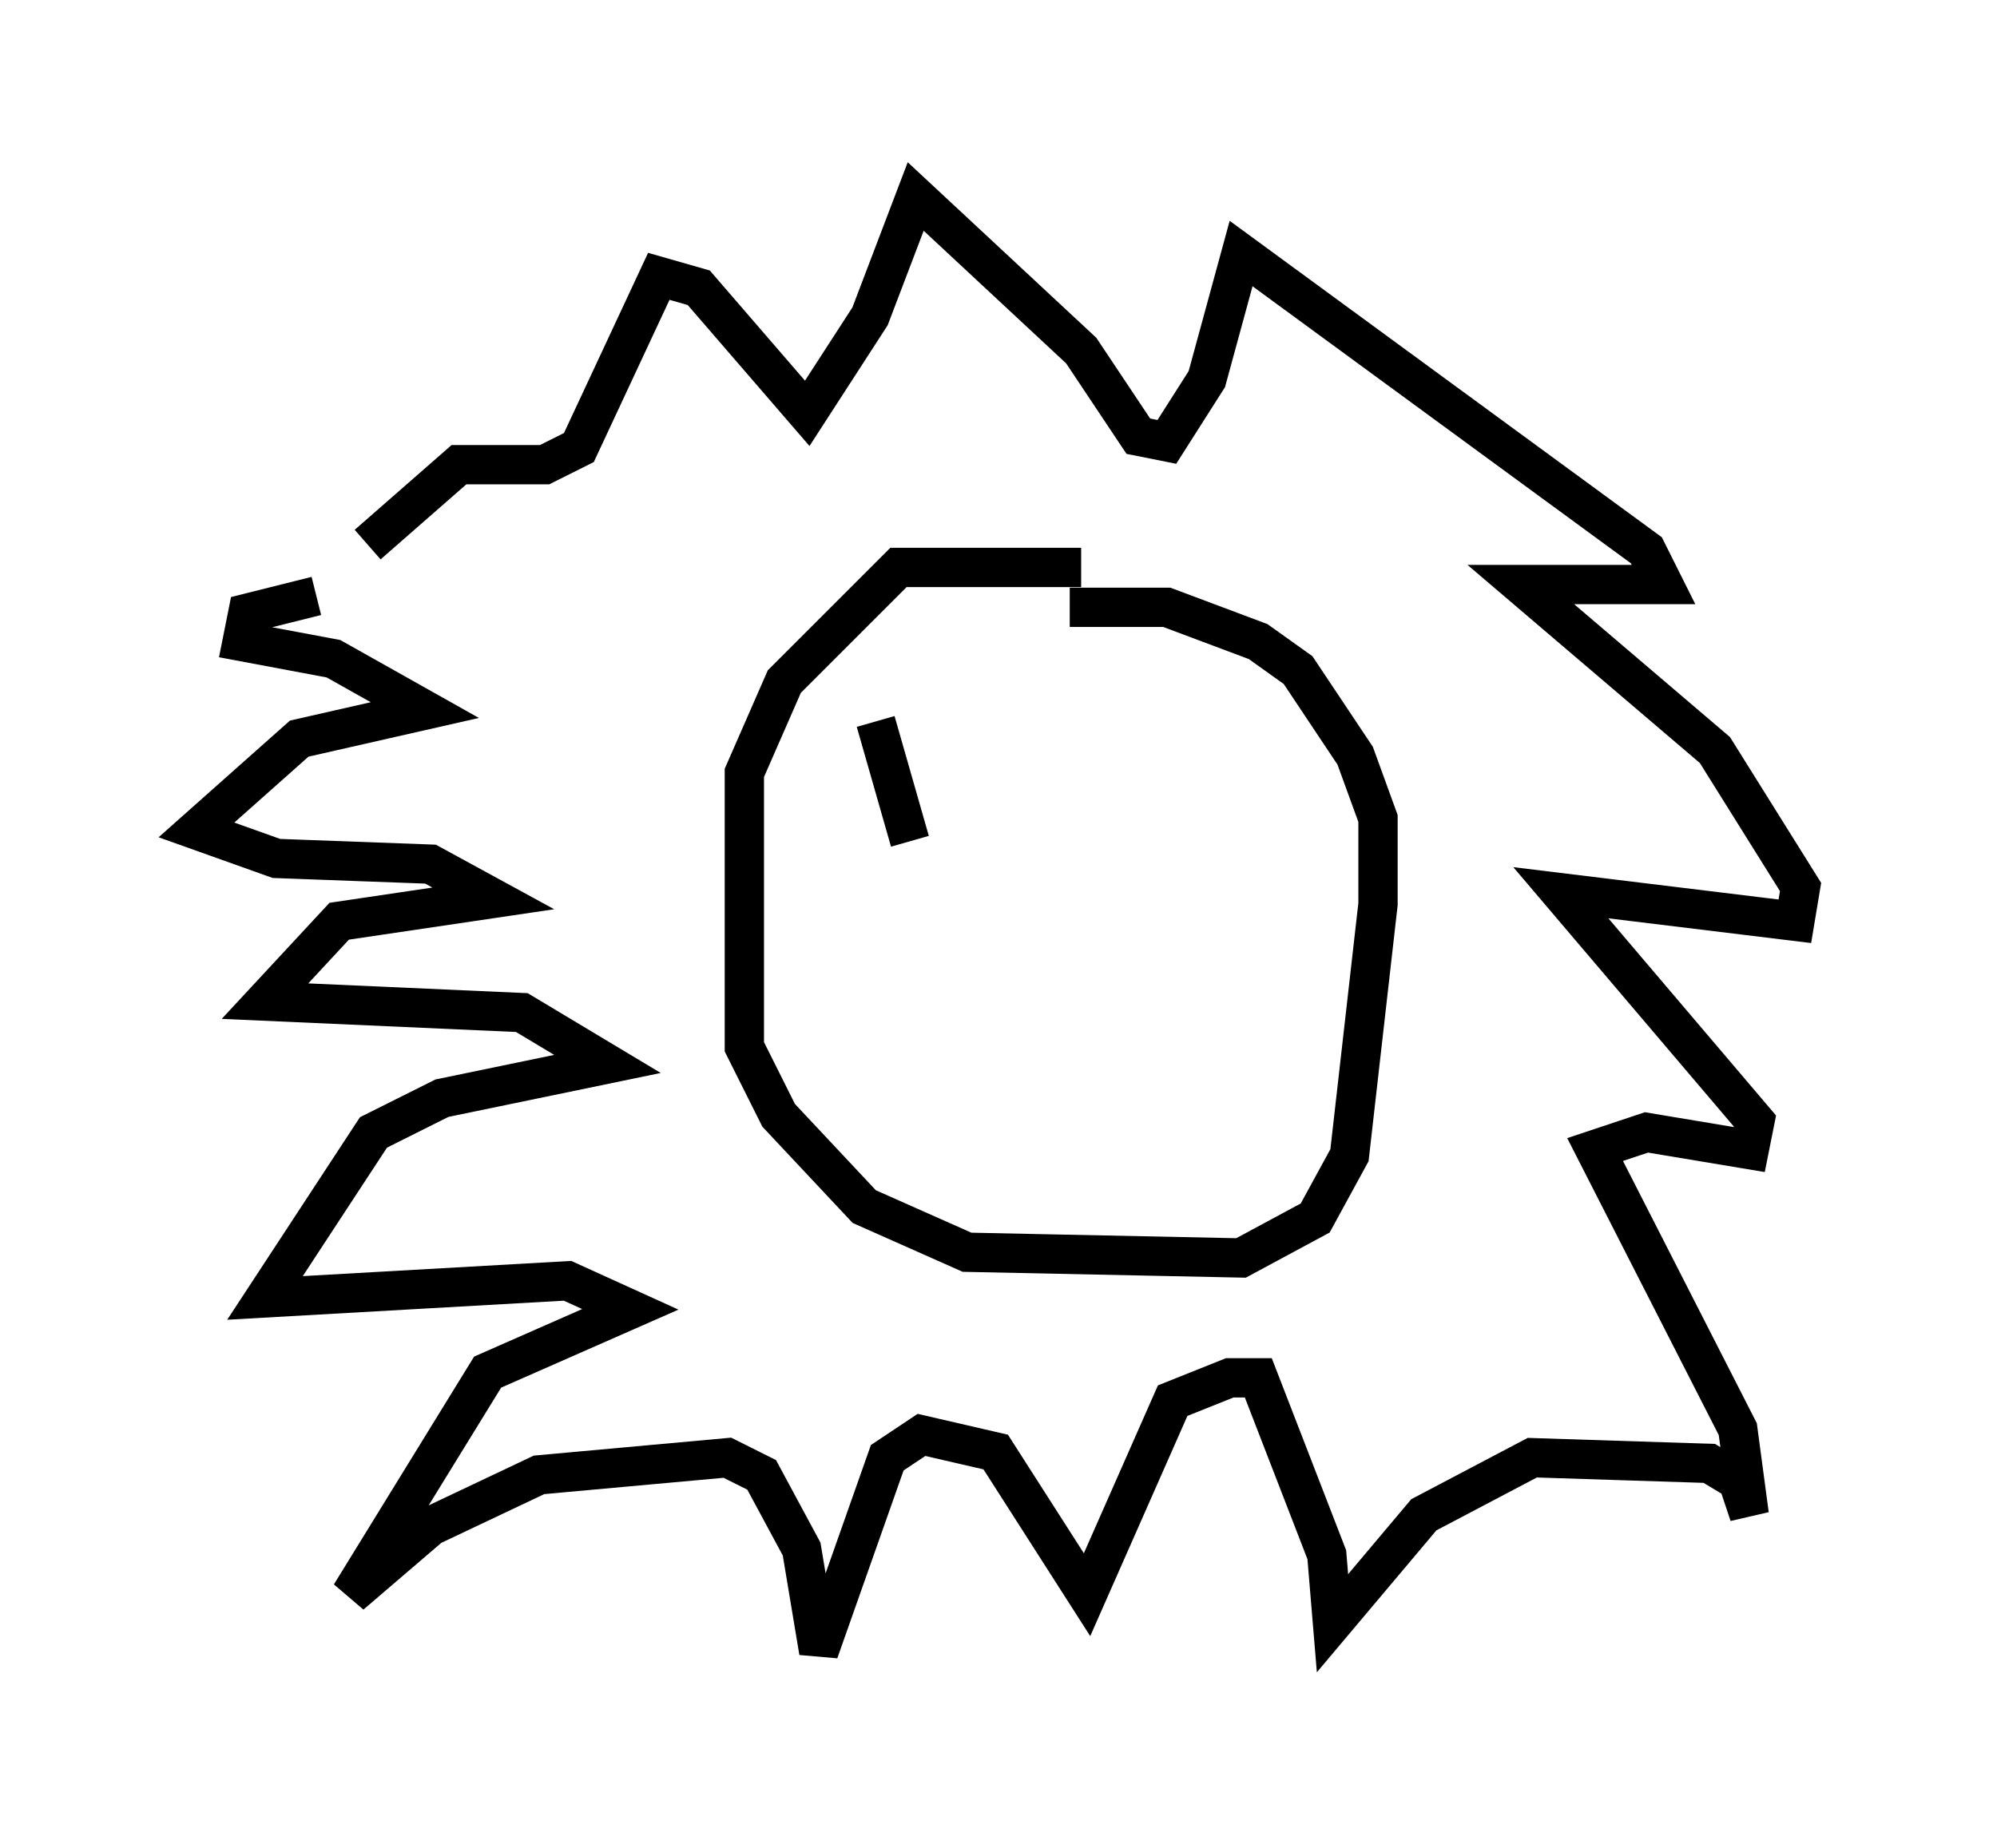 <?xml version="1.0" encoding="utf-8" ?>
<svg baseProfile="full" height="47.039" version="1.1" width="50.816" xmlns="http://www.w3.org/2000/svg" xmlns:ev="http://www.w3.org/2001/xml-events" xmlns:xlink="http://www.w3.org/1999/xlink"><defs /><rect fill="white" height="47.039" width="50.816" x="0" y="0" /><path d="M11.972, 15.168 m-3.922, 0.0 l-1.743, 0.436 -0.145, 0.726 l2.324, 0.436 2.324, 1.307 l-3.196, 0.726 -2.615, 2.324 l2.034, 0.726 3.922, 0.145 l1.598, 0.872 -3.922, 0.581 l-1.888, 2.034 6.536, 0.291 l2.179, 1.307 -4.212, 0.872 l-1.743, 0.872 -2.76, 4.212 l7.698, -0.436 1.598, 0.726 l-3.631, 1.598 -3.486, 5.665 l2.034, -1.743 2.76, -1.307 l4.793, -0.436 0.872, 0.436 l1.017, 1.888 0.436, 2.615 l1.743, -4.939 0.872, -0.581 l1.888, 0.436 2.324, 3.631 l2.179, -4.939 1.453, -0.581 l0.726, 0.0 1.743, 4.503 l0.145, 1.743 2.324, -2.76 l2.76, -1.453 4.503, 0.145 l0.726, 0.436 0.291, 0.872 l-0.291, -2.179 -3.631, -7.117 l1.307, -0.436 2.615, 0.436 l0.145, -0.726 -4.939, -5.81 l5.955, 0.726 0.145, -0.872 l-2.179, -3.486 -4.939, -4.212 l3.631, 0.0 -0.436, -0.872 l-10.313, -7.553 -0.872, 3.196 l-1.017, 1.598 -0.726, -0.145 l-1.453, -2.179 -4.212, -3.922 l-1.162, 3.05 -1.598, 2.469 l-2.76, -3.196 -1.017, -0.291 l-2.034, 4.358 -0.872, 0.436 l-2.179, 0.0 -2.324, 2.034 m18.156, 0.581 l-4.648, 0.0 -2.905, 2.905 l-1.017, 2.324 0.0, 6.972 l0.872, 1.743 2.179, 2.324 l2.615, 1.162 6.972, 0.145 l1.888, -1.017 0.872, -1.598 l0.726, -6.391 0.0, -2.179 l-0.581, -1.598 -1.453, -2.179 l-1.017, -0.726 -2.324, -0.872 l-2.469, 0.0 m-4.939, 2.905 l0.872, 3.05 m3.631, -1.743 " fill="none" stroke="black" stroke-width="1" /></svg>
